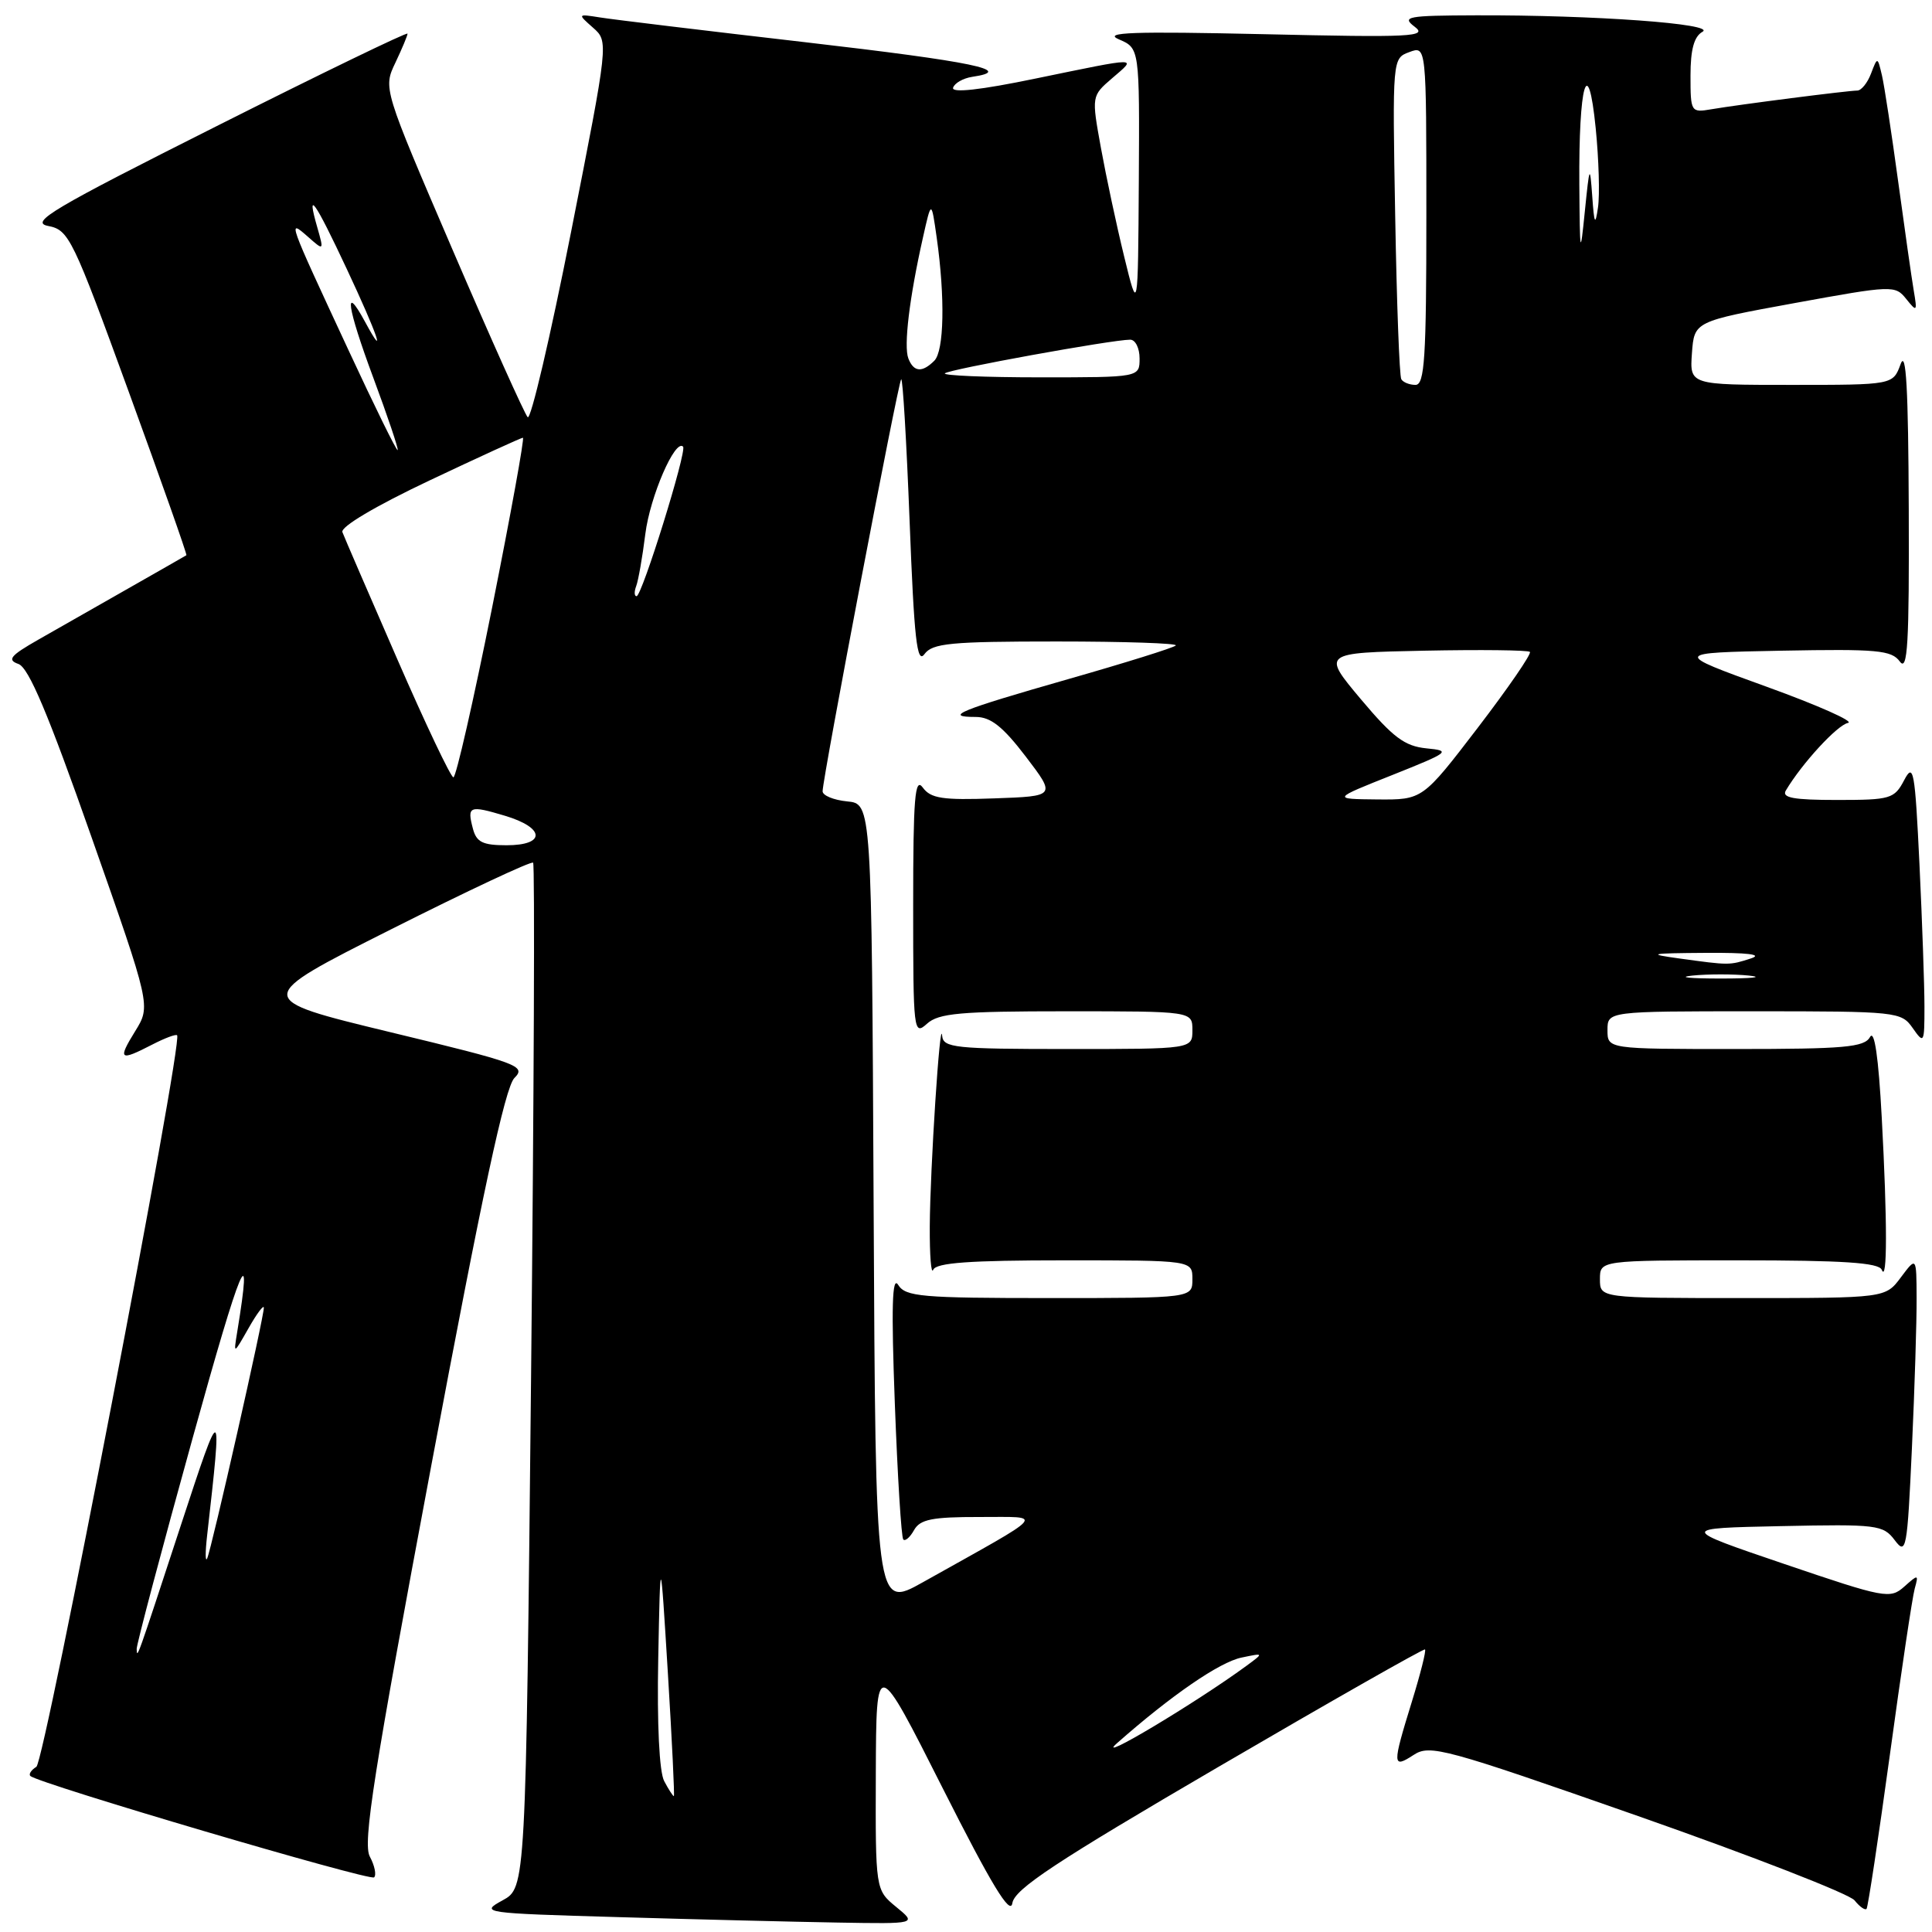 <?xml version="1.0" encoding="UTF-8" standalone="no"?>
<!DOCTYPE svg PUBLIC "-//W3C//DTD SVG 1.1//EN" "http://www.w3.org/Graphics/SVG/1.1/DTD/svg11.dtd" >
<svg xmlns="http://www.w3.org/2000/svg" xmlns:xlink="http://www.w3.org/1999/xlink" version="1.1" viewBox="0 0 256 256">
 <g >
 <path fill="currentColor"
d=" M 118.75 252.68 C 116.00 250.42 116.00 250.42 116.05 234.96 C 116.11 219.50 116.11 219.50 124.94 237.00 C 131.37 249.74 133.88 253.87 134.14 252.18 C 134.43 250.31 139.84 246.74 161.50 234.09 C 176.35 225.42 188.64 218.43 188.82 218.56 C 189.00 218.70 188.21 221.82 187.07 225.51 C 184.47 233.93 184.48 234.38 187.31 232.54 C 189.47 231.12 191.35 231.63 217.06 240.64 C 232.15 245.93 245.06 250.96 245.74 251.81 C 246.42 252.66 247.14 253.16 247.33 252.93 C 247.52 252.69 248.91 243.50 250.42 232.50 C 251.92 221.50 253.40 211.60 253.71 210.50 C 254.24 208.59 254.18 208.58 252.32 210.24 C 250.45 211.90 249.77 211.77 236.44 207.24 C 222.50 202.50 222.50 202.50 235.97 202.22 C 248.74 201.95 249.53 202.05 251.06 204.08 C 252.58 206.10 252.72 205.38 253.34 191.86 C 253.70 183.96 253.98 175.03 253.96 172.00 C 253.94 166.50 253.94 166.50 251.88 169.25 C 249.83 172.00 249.83 172.00 230.92 172.00 C 212.00 172.00 212.00 172.00 212.00 169.50 C 212.00 167.00 212.00 167.00 230.42 167.00 C 244.21 167.00 248.96 167.31 249.34 168.25 C 250.08 170.10 250.09 161.92 249.34 148.06 C 248.91 140.06 248.37 136.37 247.79 137.41 C 247.03 138.77 244.41 139.00 229.95 139.00 C 213.00 139.00 213.00 139.00 213.00 136.50 C 213.00 134.00 213.00 134.00 232.44 134.00 C 251.40 134.00 251.93 134.06 253.44 136.22 C 254.94 138.36 255.00 138.25 255.00 133.38 C 255.00 130.60 254.70 122.12 254.34 114.54 C 253.74 102.05 253.55 101.01 252.31 103.38 C 251.01 105.85 250.51 106.00 243.41 106.00 C 237.66 106.00 236.06 105.71 236.63 104.75 C 238.77 101.15 243.46 96.06 244.87 95.79 C 245.76 95.62 240.90 93.46 234.07 90.99 C 221.66 86.50 221.66 86.50 236.07 86.22 C 248.75 85.98 250.64 86.15 251.74 87.66 C 252.77 89.06 252.99 85.30 252.92 67.44 C 252.86 51.51 252.57 46.25 251.84 48.25 C 250.83 51.00 250.83 51.00 237.36 51.00 C 223.89 51.00 223.89 51.00 224.19 46.80 C 224.50 42.59 224.50 42.59 237.79 40.16 C 250.78 37.79 251.12 37.78 252.59 39.62 C 254.00 41.38 254.06 41.31 253.58 38.50 C 253.30 36.85 252.37 30.32 251.51 24.00 C 250.65 17.68 249.69 11.38 249.37 10.00 C 248.78 7.50 248.78 7.50 247.92 9.75 C 247.45 10.99 246.63 12.00 246.10 12.00 C 244.90 12.00 230.44 13.85 226.75 14.48 C 224.06 14.94 224.00 14.84 224.00 10.02 C 224.00 6.56 224.47 4.84 225.59 4.21 C 227.46 3.16 211.18 1.98 195.59 2.03 C 186.45 2.06 185.68 2.20 187.46 3.55 C 189.21 4.87 187.03 4.98 167.46 4.53 C 150.10 4.14 146.08 4.28 148.25 5.21 C 151.00 6.39 151.00 6.39 150.90 23.94 C 150.79 41.50 150.79 41.50 148.96 34.00 C 147.95 29.88 146.57 23.40 145.88 19.61 C 144.63 12.72 144.63 12.72 147.37 10.36 C 150.66 7.53 151.20 7.53 137.21 10.41 C 129.88 11.93 126.05 12.35 126.29 11.62 C 126.49 11.01 127.63 10.36 128.83 10.18 C 134.58 9.33 129.02 8.18 106.75 5.60 C 93.41 4.06 81.15 2.58 79.50 2.31 C 76.51 1.84 76.51 1.84 78.58 3.67 C 80.65 5.50 80.65 5.50 75.66 30.78 C 72.91 44.69 70.33 55.71 69.92 55.28 C 69.51 54.85 65.03 44.87 59.97 33.10 C 50.77 11.70 50.77 11.70 52.39 8.31 C 53.27 6.45 54.00 4.72 54.00 4.46 C 54.00 4.20 42.64 9.70 28.75 16.69 C 6.91 27.67 3.89 29.46 6.38 29.94 C 9.13 30.47 9.62 31.50 17.08 51.97 C 21.38 63.77 24.81 73.49 24.70 73.57 C 24.59 73.64 21.12 75.63 17.00 77.97 C 12.88 80.32 7.49 83.39 5.04 84.78 C 1.36 86.88 0.91 87.44 2.44 87.98 C 3.80 88.45 6.39 94.59 12.14 110.96 C 19.99 133.28 19.99 133.28 17.91 136.64 C 15.57 140.43 15.84 140.65 20.14 138.43 C 21.82 137.56 23.31 137.00 23.47 137.18 C 24.26 138.09 5.92 233.43 4.82 234.11 C 4.13 234.54 3.77 235.09 4.03 235.33 C 5.13 236.34 49.04 249.29 49.57 248.76 C 49.90 248.44 49.64 247.19 49.00 246.00 C 48.05 244.22 49.51 234.91 57.15 194.18 C 63.90 158.18 66.93 144.07 68.16 142.84 C 69.75 141.25 68.76 140.88 51.68 136.76 C 33.50 132.36 33.50 132.36 51.86 123.12 C 61.95 118.04 70.41 114.07 70.64 114.31 C 70.88 114.54 70.75 145.20 70.37 182.43 C 69.67 250.12 69.67 250.12 66.59 251.81 C 63.57 253.46 63.94 253.51 82.00 254.03 C 92.17 254.33 105.22 254.65 111.00 254.75 C 121.50 254.93 121.50 254.93 118.75 252.68 Z  M 88.01 236.01 C 87.36 234.80 87.05 228.47 87.22 219.76 C 87.50 205.50 87.50 205.50 88.50 221.75 C 89.05 230.69 89.40 238.00 89.29 238.00 C 89.17 238.00 88.59 237.11 88.01 236.01 Z  M 148.00 230.99 C 155.16 224.67 161.59 220.24 164.50 219.64 C 167.50 219.01 167.50 219.01 165.12 220.76 C 158.44 225.65 144.84 233.78 148.00 230.99 Z  M 18.11 218.50 C 18.08 217.95 21.42 205.35 25.54 190.50 C 31.98 167.26 33.57 163.47 31.43 176.50 C 30.94 179.50 30.94 179.50 32.93 176.00 C 34.02 174.07 34.94 172.85 34.96 173.27 C 35.02 174.33 28.03 205.27 27.45 206.50 C 27.20 207.05 27.19 205.70 27.44 203.50 C 29.48 185.51 29.42 185.48 24.00 202.00 C 18.02 220.23 18.17 219.81 18.11 218.50 Z  M 115.76 159.83 C 115.50 106.50 115.50 106.50 112.25 106.19 C 110.46 106.01 109.00 105.41 109.00 104.85 C 109.00 103.12 119.00 50.67 119.41 50.26 C 119.62 50.05 120.12 58.53 120.53 69.11 C 121.13 84.68 121.50 88.03 122.49 86.68 C 123.55 85.23 125.92 85.00 140.03 85.00 C 149.00 85.00 156.09 85.24 155.80 85.53 C 155.51 85.83 149.07 87.84 141.50 90.00 C 127.10 94.12 124.94 95.00 129.29 95.00 C 131.27 95.00 132.88 96.27 135.92 100.25 C 139.92 105.50 139.92 105.50 131.73 105.79 C 124.89 106.04 123.33 105.80 122.27 104.35 C 121.23 102.93 121.00 105.70 121.00 119.96 C 121.00 136.71 121.06 137.25 122.83 135.65 C 124.38 134.25 127.22 134.00 141.33 134.00 C 158.00 134.00 158.00 134.00 158.00 136.50 C 158.00 139.00 158.00 139.00 141.50 139.00 C 126.52 139.00 124.98 138.84 124.84 137.25 C 124.57 134.41 123.24 154.88 123.20 162.50 C 123.18 166.35 123.38 168.94 123.66 168.25 C 124.04 167.32 128.49 167.00 141.08 167.00 C 158.00 167.00 158.00 167.00 158.00 169.50 C 158.00 172.00 158.00 172.00 139.05 172.00 C 122.08 172.00 119.99 171.82 119.01 170.25 C 118.21 168.97 118.09 173.19 118.57 186.00 C 118.93 195.62 119.43 203.72 119.69 203.99 C 119.94 204.26 120.59 203.70 121.12 202.74 C 121.92 201.32 123.51 201.00 129.80 201.01 C 138.44 201.03 139.15 200.21 122.26 209.67 C 116.02 213.16 116.02 213.16 115.76 159.83 Z  M 224.25 129.27 C 226.31 129.06 229.69 129.06 231.75 129.27 C 233.81 129.49 232.12 129.66 228.00 129.66 C 223.88 129.66 222.19 129.49 224.25 129.27 Z  M 222.50 127.00 C 218.15 126.40 218.60 126.31 226.00 126.26 C 231.60 126.22 233.65 126.47 232.00 127.00 C 229.14 127.92 229.18 127.92 222.50 127.00 Z  M 62.66 109.79 C 61.87 106.80 62.18 106.68 66.90 108.09 C 72.23 109.68 72.35 112.00 67.12 112.00 C 63.95 112.00 63.13 111.59 62.66 109.79 Z  M 184.50 102.69 C 192.09 99.66 192.32 99.48 189.00 99.16 C 186.12 98.87 184.58 97.71 180.33 92.66 C 175.16 86.50 175.16 86.50 188.72 86.22 C 196.17 86.07 202.47 86.14 202.72 86.38 C 202.96 86.63 199.86 91.14 195.83 96.41 C 188.50 105.98 188.50 105.98 182.50 105.93 C 176.50 105.87 176.50 105.87 184.50 102.69 Z  M 52.64 87.34 C 48.89 78.73 45.61 71.16 45.37 70.51 C 45.10 69.81 49.76 67.05 56.90 63.67 C 63.49 60.55 69.07 58.00 69.29 58.00 C 69.52 58.00 67.68 68.12 65.21 80.50 C 62.73 92.88 60.43 103.00 60.08 103.00 C 59.74 103.00 56.39 95.95 52.64 87.34 Z  M 84.30 77.66 C 84.58 76.92 85.13 73.81 85.51 70.75 C 86.13 65.80 89.45 58.12 90.51 59.18 C 91.06 59.72 85.06 79.00 84.35 79.00 C 84.04 79.00 84.02 78.40 84.30 77.66 Z  M 46.17 46.38 C 38.07 28.96 38.08 28.99 40.80 31.37 C 42.93 33.25 42.93 33.25 42.04 30.12 C 40.55 24.94 41.69 26.55 45.95 35.64 C 49.99 44.25 51.30 48.05 48.38 42.66 C 45.49 37.33 45.98 40.68 49.46 50.04 C 51.37 55.18 52.83 59.51 52.69 59.64 C 52.55 59.78 49.62 53.81 46.17 46.38 Z  M 185.68 50.25 C 185.43 49.84 185.07 40.10 184.87 28.62 C 184.50 7.73 184.50 7.73 186.75 6.90 C 189.00 6.06 189.00 6.06 189.00 28.53 C 189.00 47.43 188.77 51.00 187.56 51.00 C 186.77 51.00 185.92 50.66 185.68 50.25 Z  M 125.20 49.47 C 125.73 48.94 147.31 45.02 149.75 45.01 C 150.44 45.00 151.00 46.12 151.00 47.50 C 151.00 50.00 151.00 50.00 137.83 50.00 C 130.59 50.00 124.91 49.76 125.20 49.47 Z  M 120.36 47.49 C 119.73 45.85 120.50 39.45 122.29 31.50 C 123.41 26.50 123.41 26.50 124.12 31.50 C 125.24 39.43 125.10 46.50 123.80 47.80 C 122.19 49.41 121.06 49.31 120.36 47.49 Z  M 209.27 24.50 C 209.17 11.13 210.42 6.81 211.44 17.00 C 211.85 21.12 211.99 25.85 211.74 27.50 C 211.38 29.97 211.24 29.70 210.98 26.00 C 210.67 21.77 210.62 21.89 210.00 28.00 C 209.39 34.06 209.34 33.82 209.27 24.50 Z "/>
</g>
</svg>